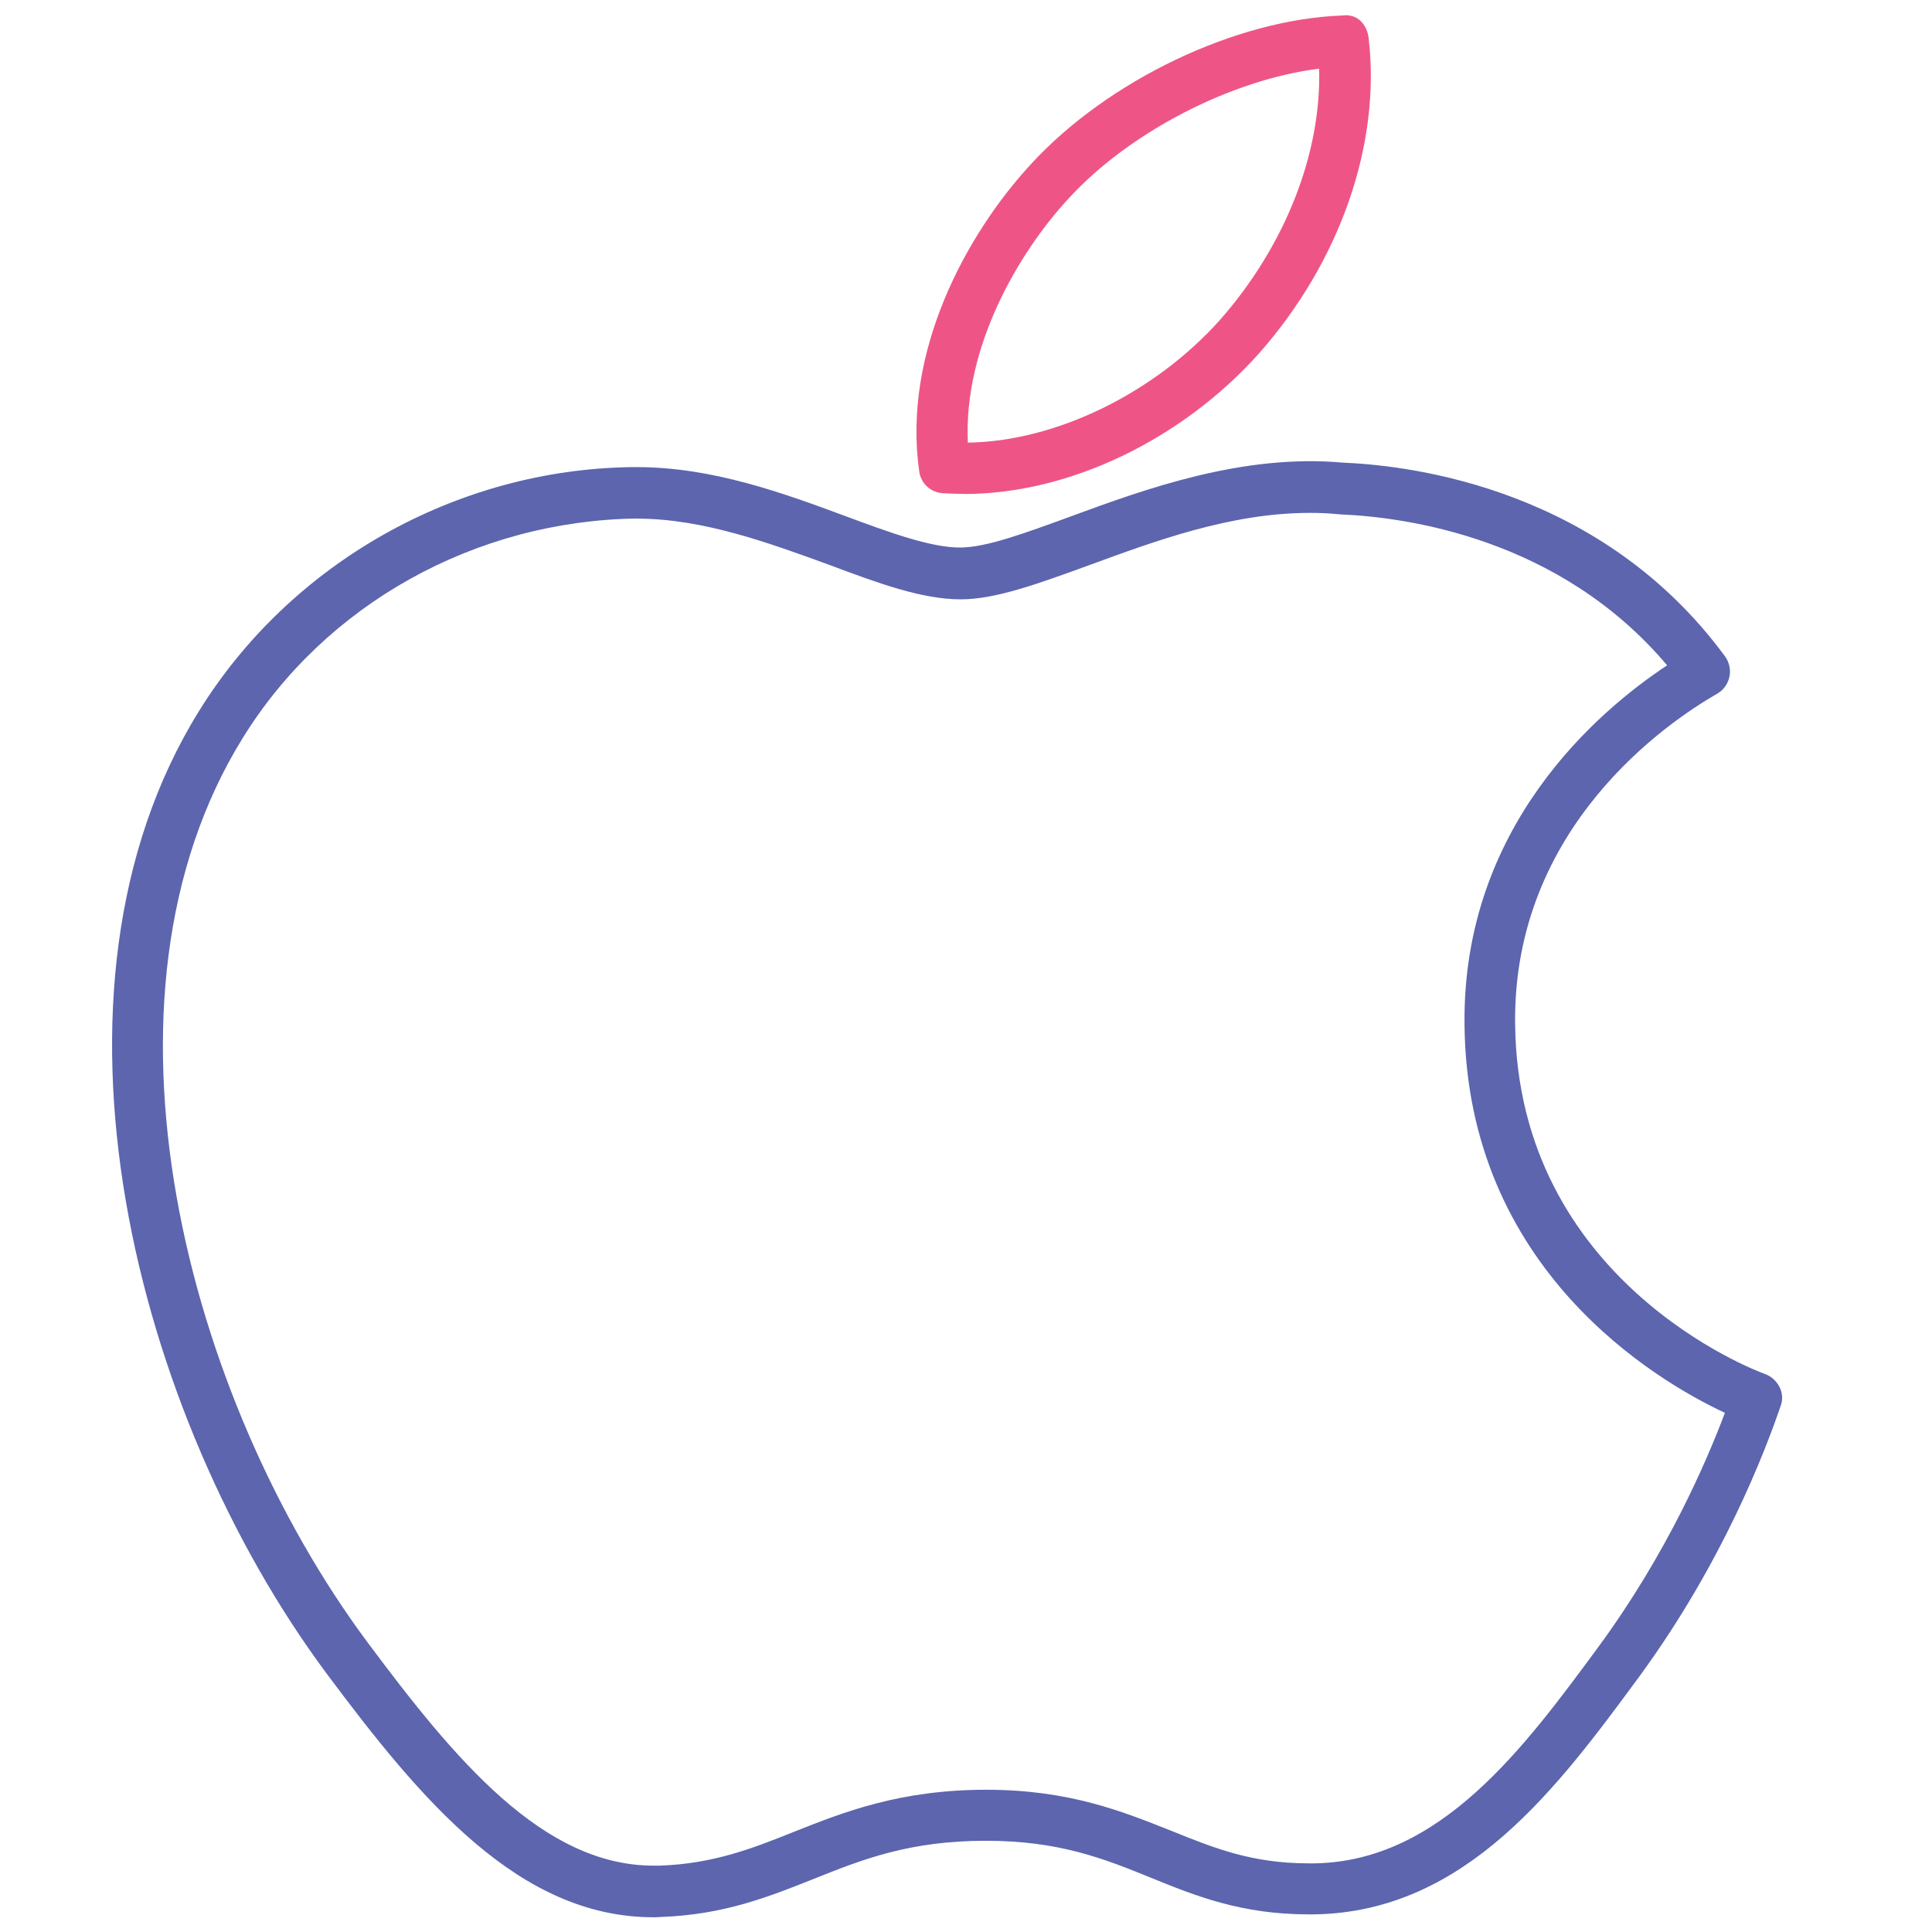 <!-- Generated by IcoMoon.io -->
<svg version="1.1" xmlns="http://www.w3.org/2000/svg" width="32" height="32" viewBox="0 0 32 32">
<title>apple</title>
<path id="svg-ico" fill="#ee5586" d="M15.975 8.181v0c-0.119 0-0.244-0.006-0.363-0.012-0.2-0.012-0.363-0.169-0.387-0.362-0.281-1.975 0.775-3.925 1.856-5.094 1.269-1.381 3.387-2.394 5.15-2.456 0.256-0.038 0.413 0.156 0.438 0.375 0.206 1.756-0.475 3.706-1.819 5.225-1.281 1.431-3.15 2.325-4.875 2.325zM21.85 1.137c-1.45 0.181-3.137 1.044-4.15 2.15-0.844 0.912-1.744 2.475-1.669 4.044 1.456-0.019 3.094-0.819 4.181-2.038 1.075-1.225 1.675-2.75 1.637-4.156z"></path>
<path fill="#5c65ae" d="M10.825 31.756c-2.225 0-3.838-1.919-5.425-4.050-3.163-4.262-4.981-11.287-2.106-15.925 1.519-2.456 4.263-4.006 7.169-4.044 0 0 0.088 0 0.088 0 1.25 0 2.425 0.431 3.456 0.813 0.725 0.269 1.406 0.519 1.894 0.519 0.431 0 1.075-0.238 1.825-0.512 1.256-0.463 2.863-1.044 4.519-0.894 1.212 0.050 4.306 0.462 6.325 3.206 0.069 0.094 0.1 0.219 0.075 0.338s-0.094 0.219-0.2 0.281c-0.819 0.469-3.387 2.206-3.35 5.469 0.044 4.256 3.975 5.744 4.137 5.8 0.106 0.038 0.194 0.119 0.244 0.219s0.056 0.219 0.012 0.325c-0.25 0.731-0.95 2.575-2.337 4.469-1.344 1.825-2.863 3.894-5.375 3.938h-0.106c-1.106 0-1.869-0.306-2.606-0.606-0.781-0.319-1.525-0.613-2.731-0.613-1.269 0-2.044 0.306-2.869 0.637-0.725 0.288-1.469 0.587-2.513 0.625l-0.125 0.006zM10.55 8.588c-2.694 0.037-5.169 1.431-6.531 3.638-2.675 4.319-0.931 10.938 2.063 14.969 1.456 1.956 2.912 3.706 4.744 3.706h0.1c0.894-0.031 1.544-0.288 2.231-0.563 0.819-0.325 1.75-0.694 3.181-0.694 1.375 0 2.262 0.363 3.050 0.675 0.725 0.294 1.35 0.544 2.288 0.544h0.094c2.094-0.031 3.481-1.925 4.706-3.587 1.137-1.55 1.788-3.063 2.094-3.875-1.125-0.525-4.275-2.369-4.313-6.431-0.038-3.281 2.212-5.194 3.356-5.95-1.794-2.125-4.356-2.456-5.412-2.5-0.181-0.019-0.344-0.025-0.506-0.025-1.306 0-2.556 0.463-3.663 0.869-0.825 0.3-1.538 0.563-2.119 0.563-0.637 0-1.356-0.262-2.188-0.575-0.981-0.356-2.075-0.762-3.175-0.762z"></path>
</svg>
